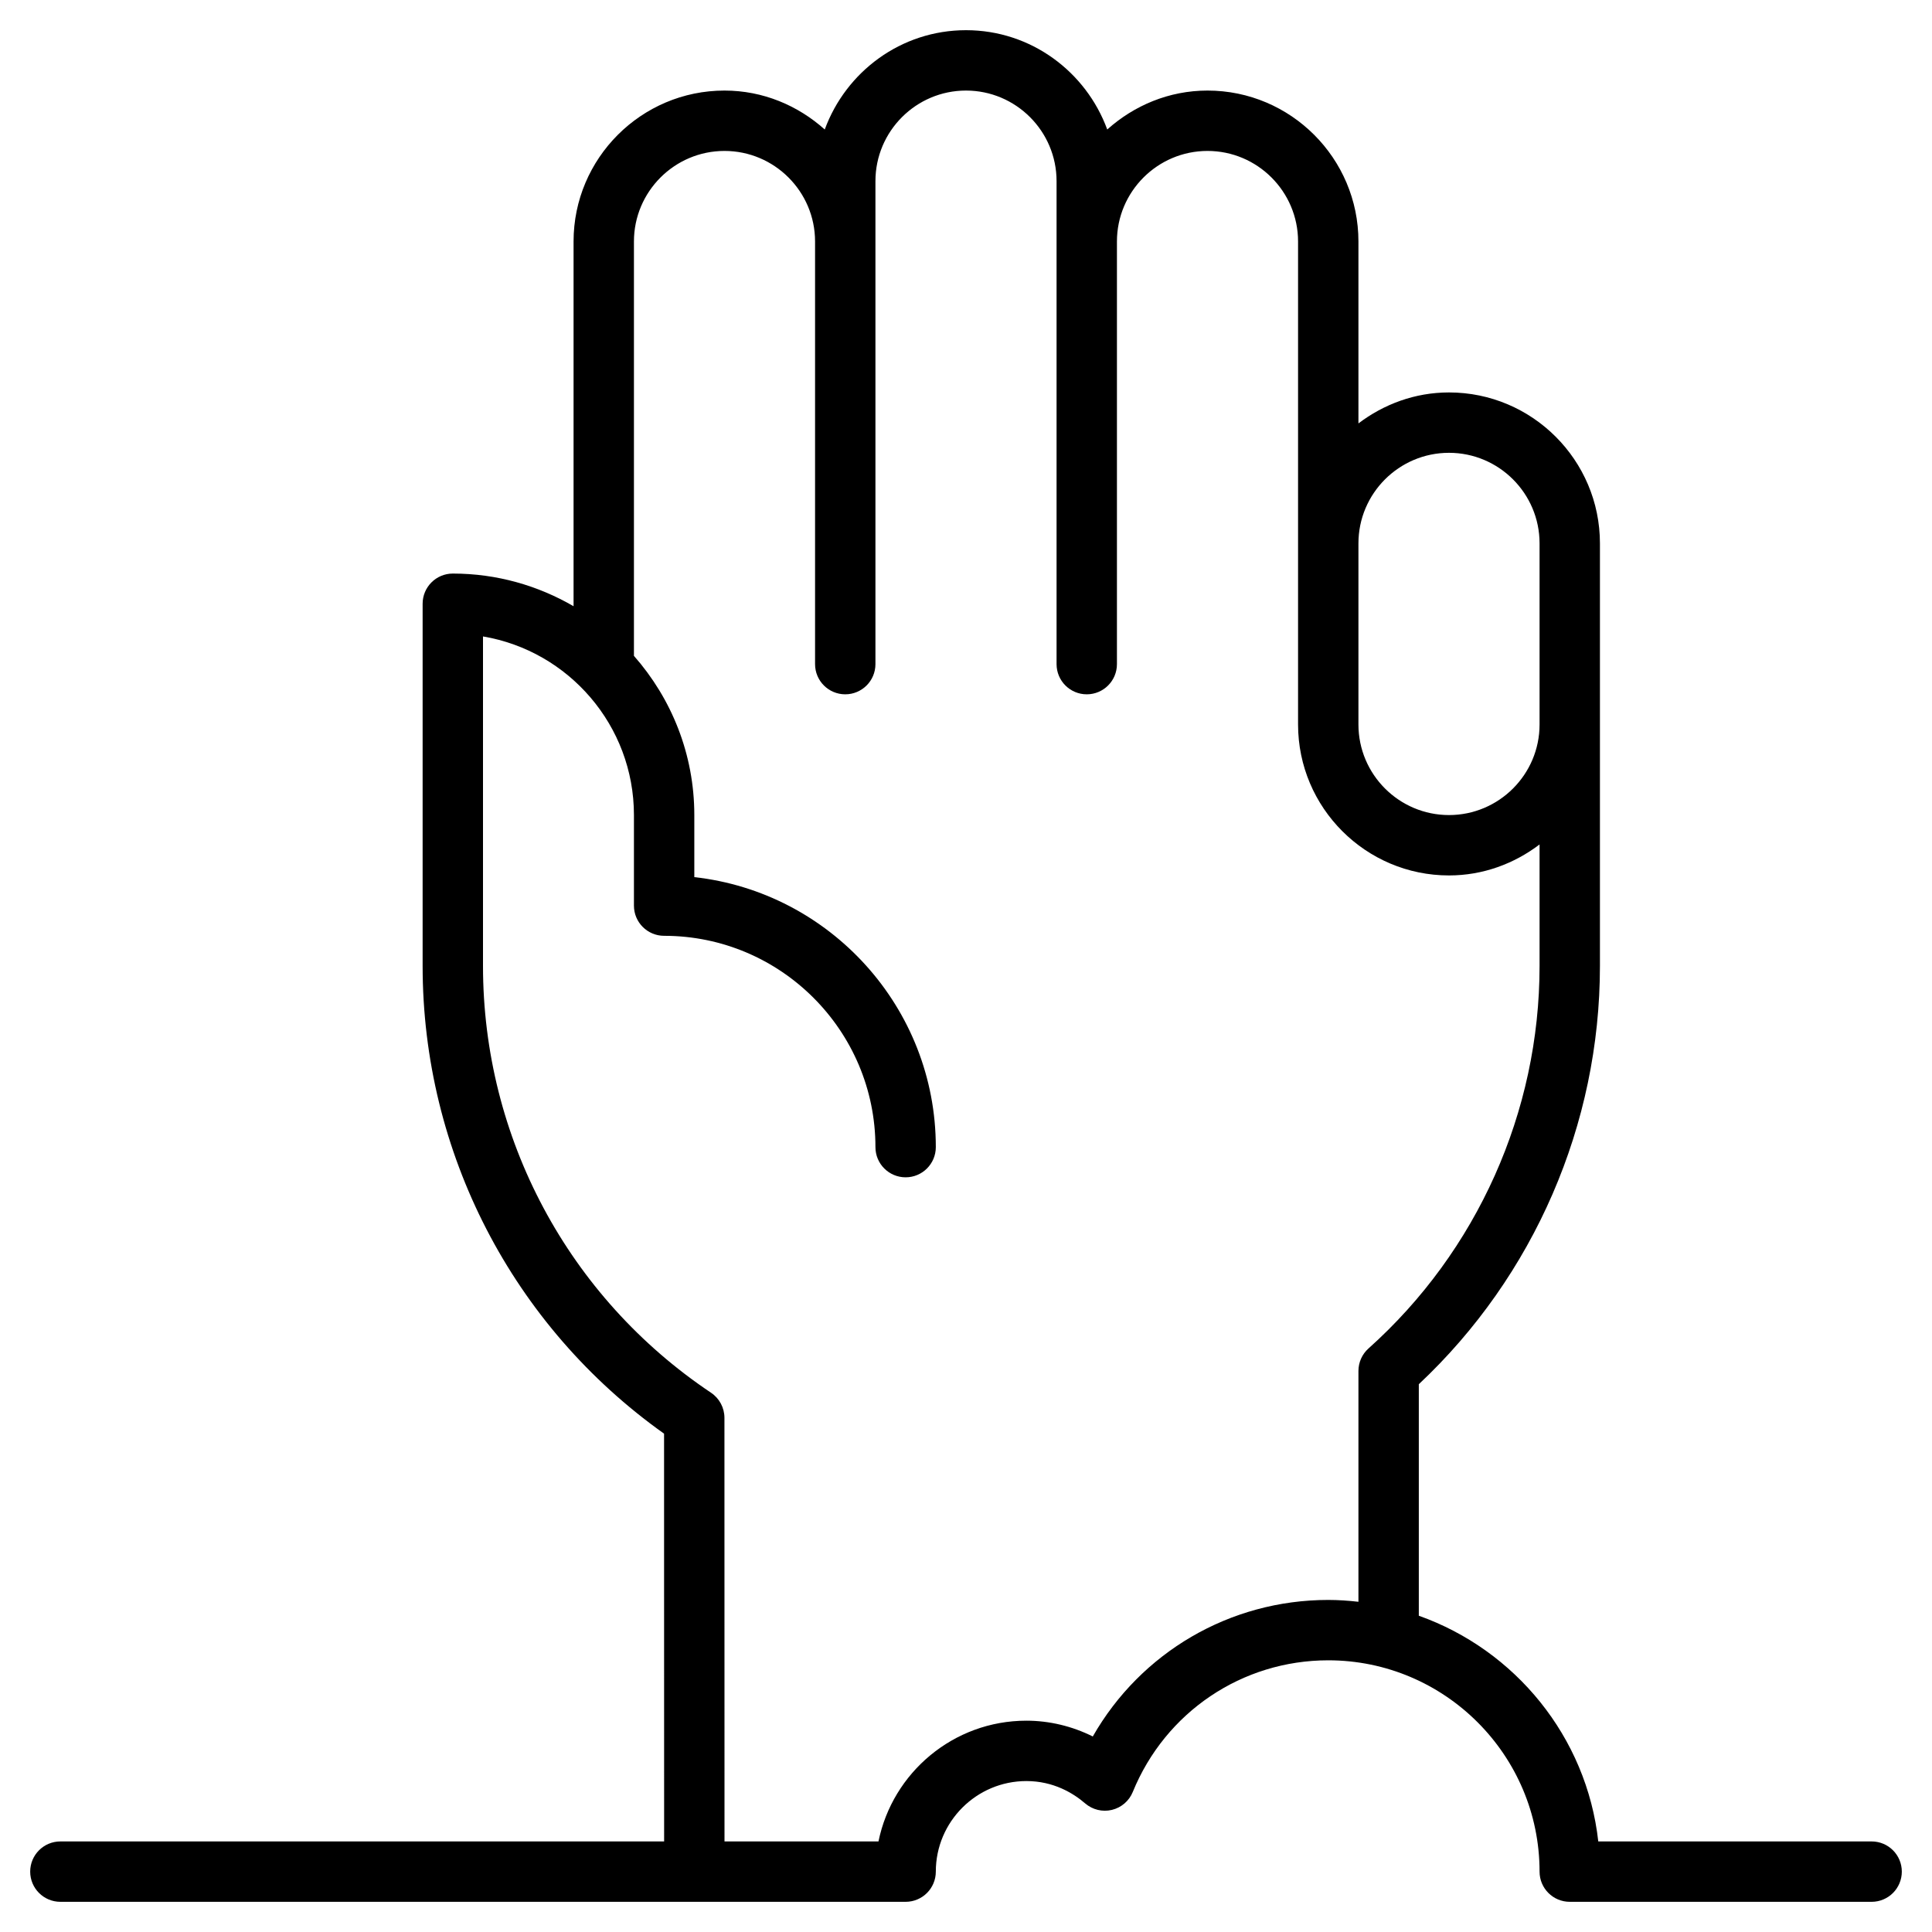<?xml version="1.0" encoding="utf-8"?>
<!-- Generator: Adobe Illustrator 19.1.0, SVG Export Plug-In . SVG Version: 6.00 Build 0)  -->
<!DOCTYPE svg PUBLIC "-//W3C//DTD SVG 1.1//EN" "http://www.w3.org/Graphics/SVG/1.1/DTD/svg11.dtd">
<svg version="1.1" id="Layer_1" xmlns="http://www.w3.org/2000/svg" xmlns:xlink="http://www.w3.org/1999/xlink" x="0px" y="0px"
	 width="64px" height="64px" viewBox="0 0 64 64" enable-background="new 0 0 64 64" xml:space="preserve">
<path d="M62,61h-9.055C52.559,57.529,50.188,54.655,47,53.523v-7.669C50.818,42.271,53,37.247,53,32v-8v-4v-2
	c0-2.757-2.243-5-5-5c-1.13,0-2.162,0.391-3,1.026V8c0-2.757-2.243-5-5-5
	c-1.279,0-2.435,0.497-3.321,1.29C35.977,2.377,34.154,1,32,1s-3.977,1.377-4.679,3.29
	C26.435,3.497,25.279,3,24,3c-2.757,0-5,2.243-5,5v12.082C17.822,19.398,16.458,19,15,19
	c-0.552,0-1,0.447-1,1v12c0,6.173,2.98,11.925,7.998,15.492L22,61H2c-0.552,0-1,0.447-1,1s0.448,1,1,1h28
	c0.552,0,1-0.447,1-1c0-1.654,1.346-3,3-3c0.9,0,1.555,0.402,1.946,0.739
	c0.244,0.21,0.574,0.292,0.887,0.216c0.313-0.075,0.571-0.297,0.692-0.595
	C38.606,56.712,41.147,55,44,55c3.86,0,7,3.141,7,7c0,0.553,0.448,1,1,1h10c0.552,0,1-0.447,1-1
	S62.552,61,62,61z M48,15c1.654,0,3,1.346,3,3v2v4c0,1.654-1.346,3-3,3s-3-1.346-3-3v-6C45,16.346,46.346,15,48,15z
	 M36.2,57.523C35.516,57.182,34.763,57,34,57c-2.415,0-4.435,1.721-4.899,4h-5.101l-0.002-14.032
	c0-0.334-0.167-0.646-0.443-0.831C18.824,42.97,16,37.685,16,32V21.083c2.834,0.478,5,2.949,5,5.917v3
	c0,0.553,0.448,1,1,1c3.86,0,7,3.141,7,7c0,0.553,0.448,1,1,1s1-0.447,1-1c0-4.625-3.506-8.445-8-8.944V27
	c0-2.021-0.759-3.864-2-5.274V8c0-1.654,1.346-3,3-3s3,1.346,3,3v14c0,0.553,0.448,1,1,1s1-0.447,1-1V8V6
	c0-1.654,1.346-3,3-3s3,1.346,3,3v16c0,0.553,0.448,1,1,1s1-0.447,1-1V8c0-1.654,1.346-3,3-3s3,1.346,3,3v10v6
	c0,2.757,2.243,5,5,5c1.13,0,2.162-0.391,3-1.026V32c0,4.83-2.065,9.447-5.667,12.67
	C45.121,44.859,45,45.131,45,45.415v7.646C44.671,53.024,44.339,53,44,53
	C40.736,53,37.789,54.741,36.2,57.523z"/>
</svg>
